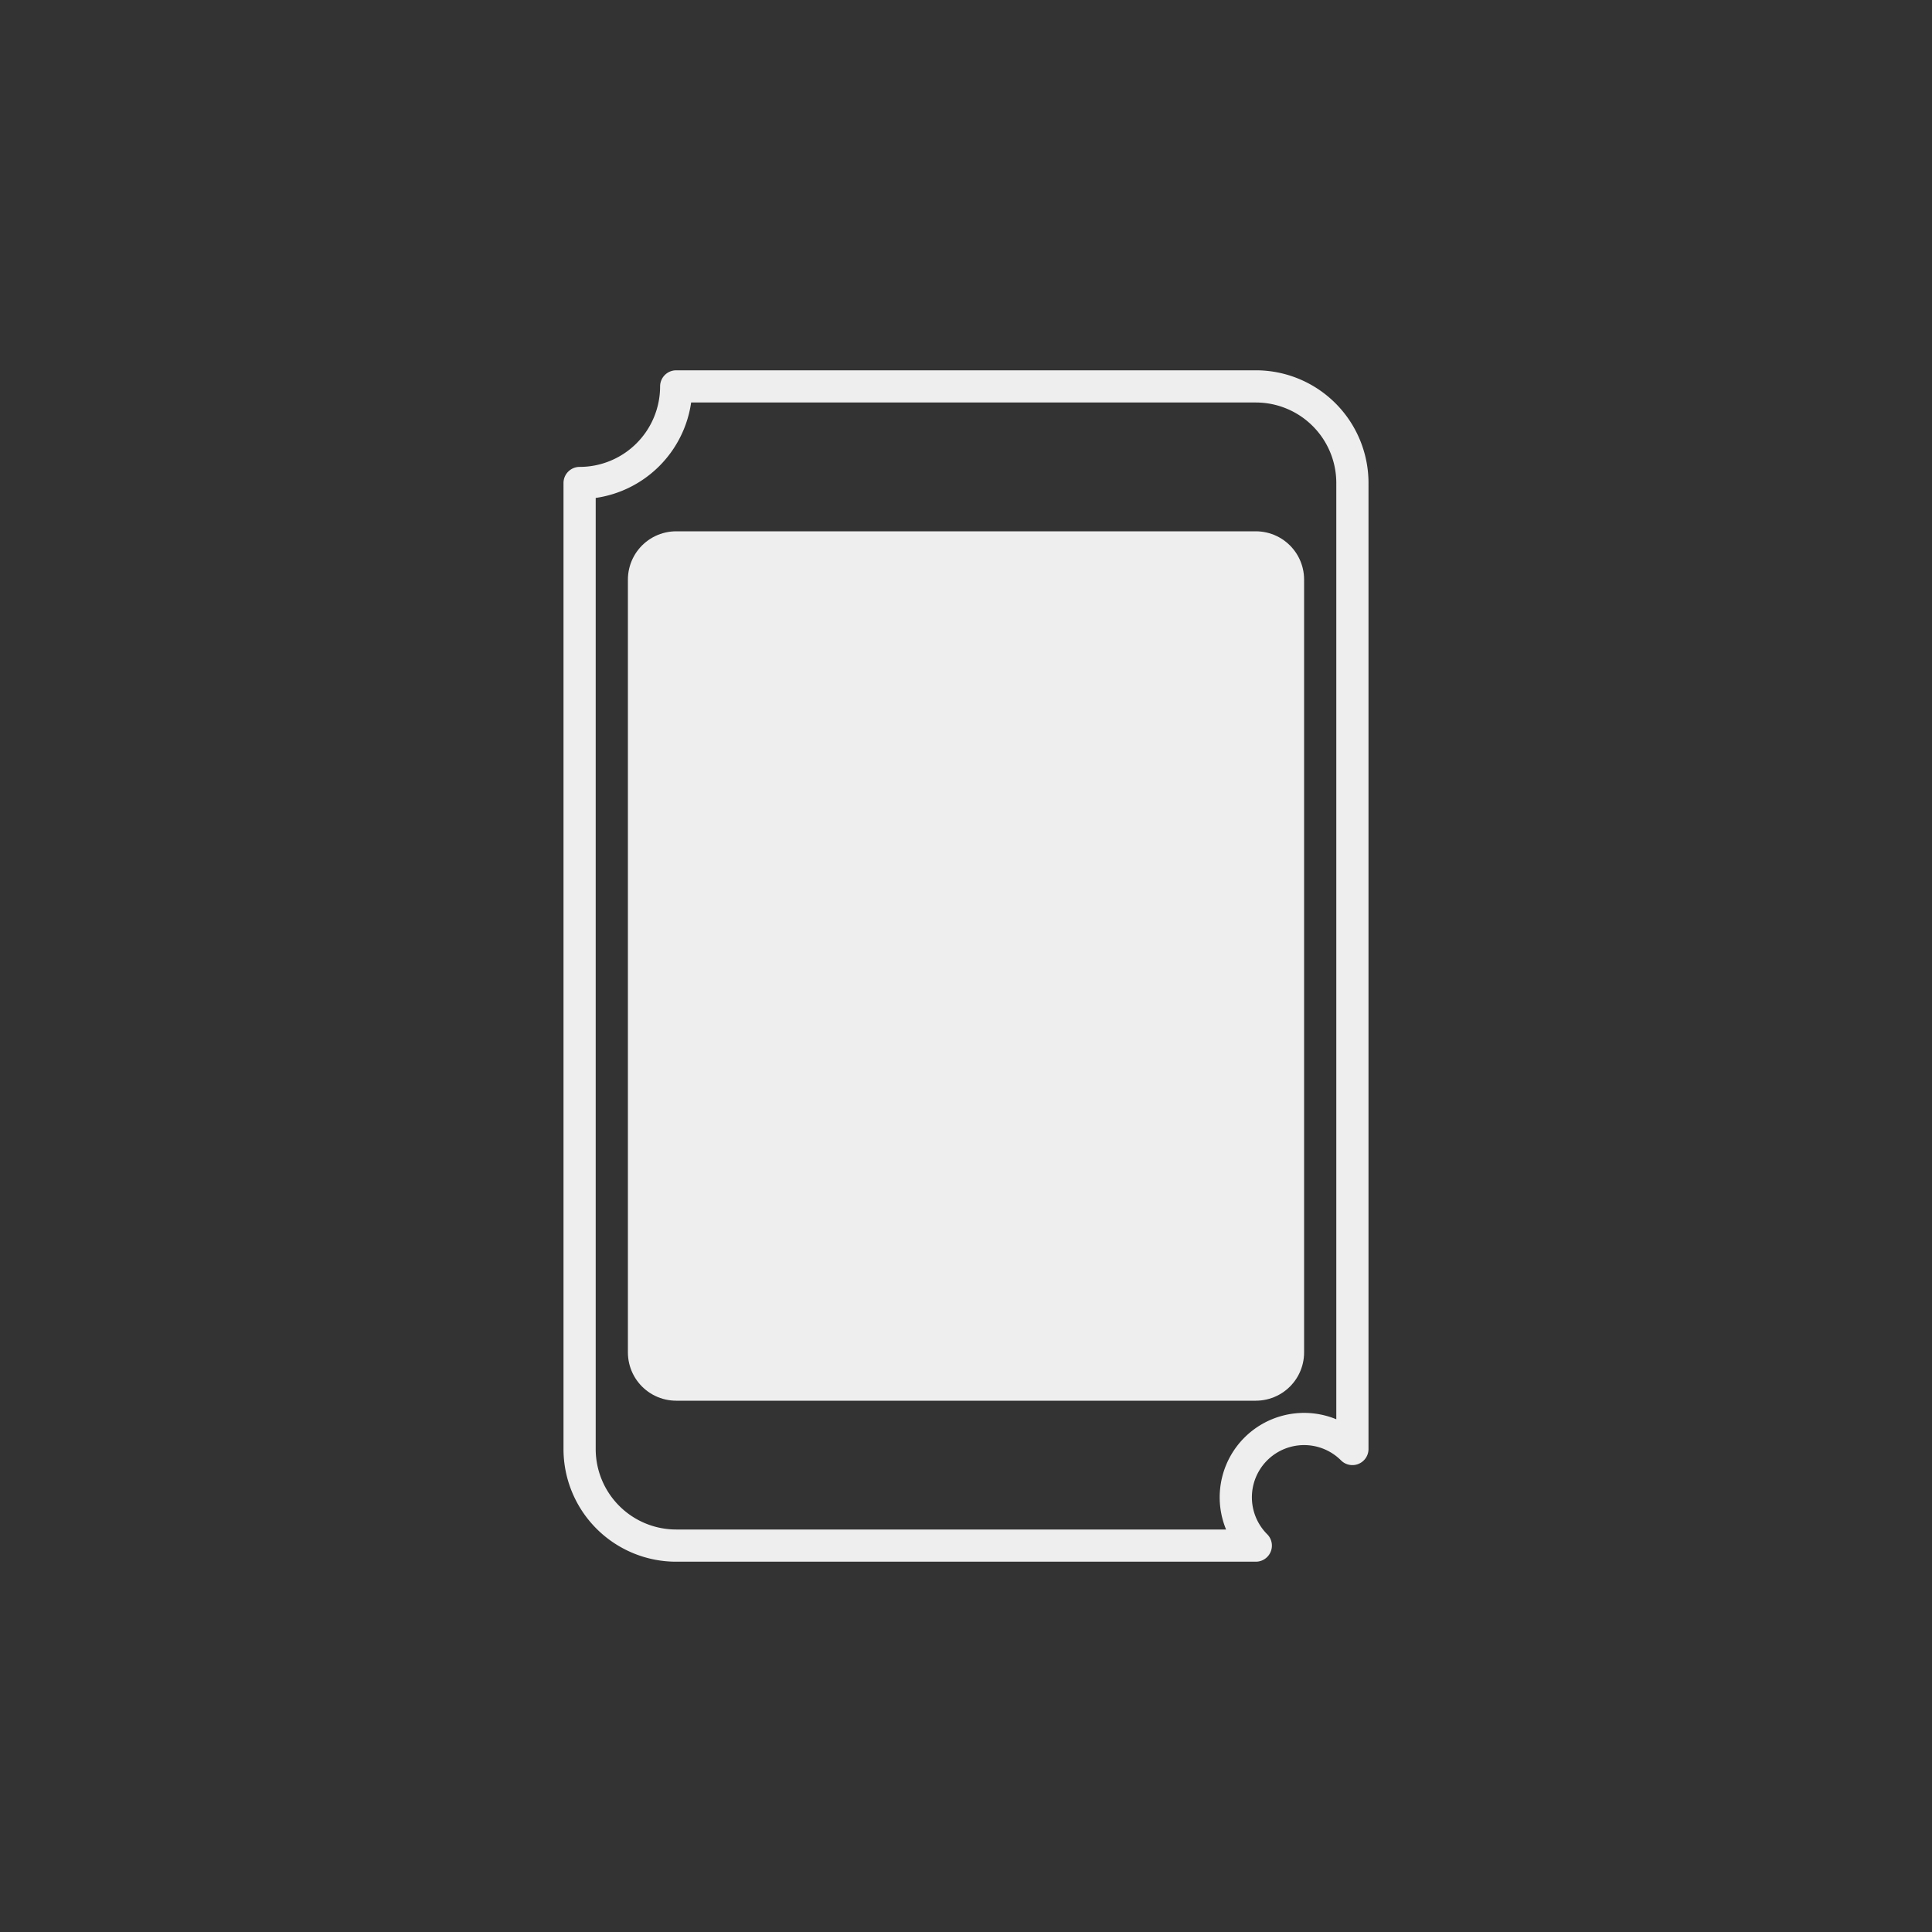 <svg fill="none" height="300" stroke-width="15" width="300" xmlns="http://www.w3.org/2000/svg"><rect width="100%" height="100%" fill="#333333" stroke="none"/><g stroke="#eee" stroke-linecap="round" stroke-linejoin="round"><path d="m105 90h90v120h-90z" fill="#eee" stroke-width="15"/><path d="m90 75a15-15 0 0 1 15-15h90a15 15 0 0 1 15 15m-120 0v150m120-150v150m-120 0a15 15 0 0 0 15 15m105-15a-15 15 0 0 1 -15 15m-90 0h90z" fill="none" stroke-width="5"/></g></svg>